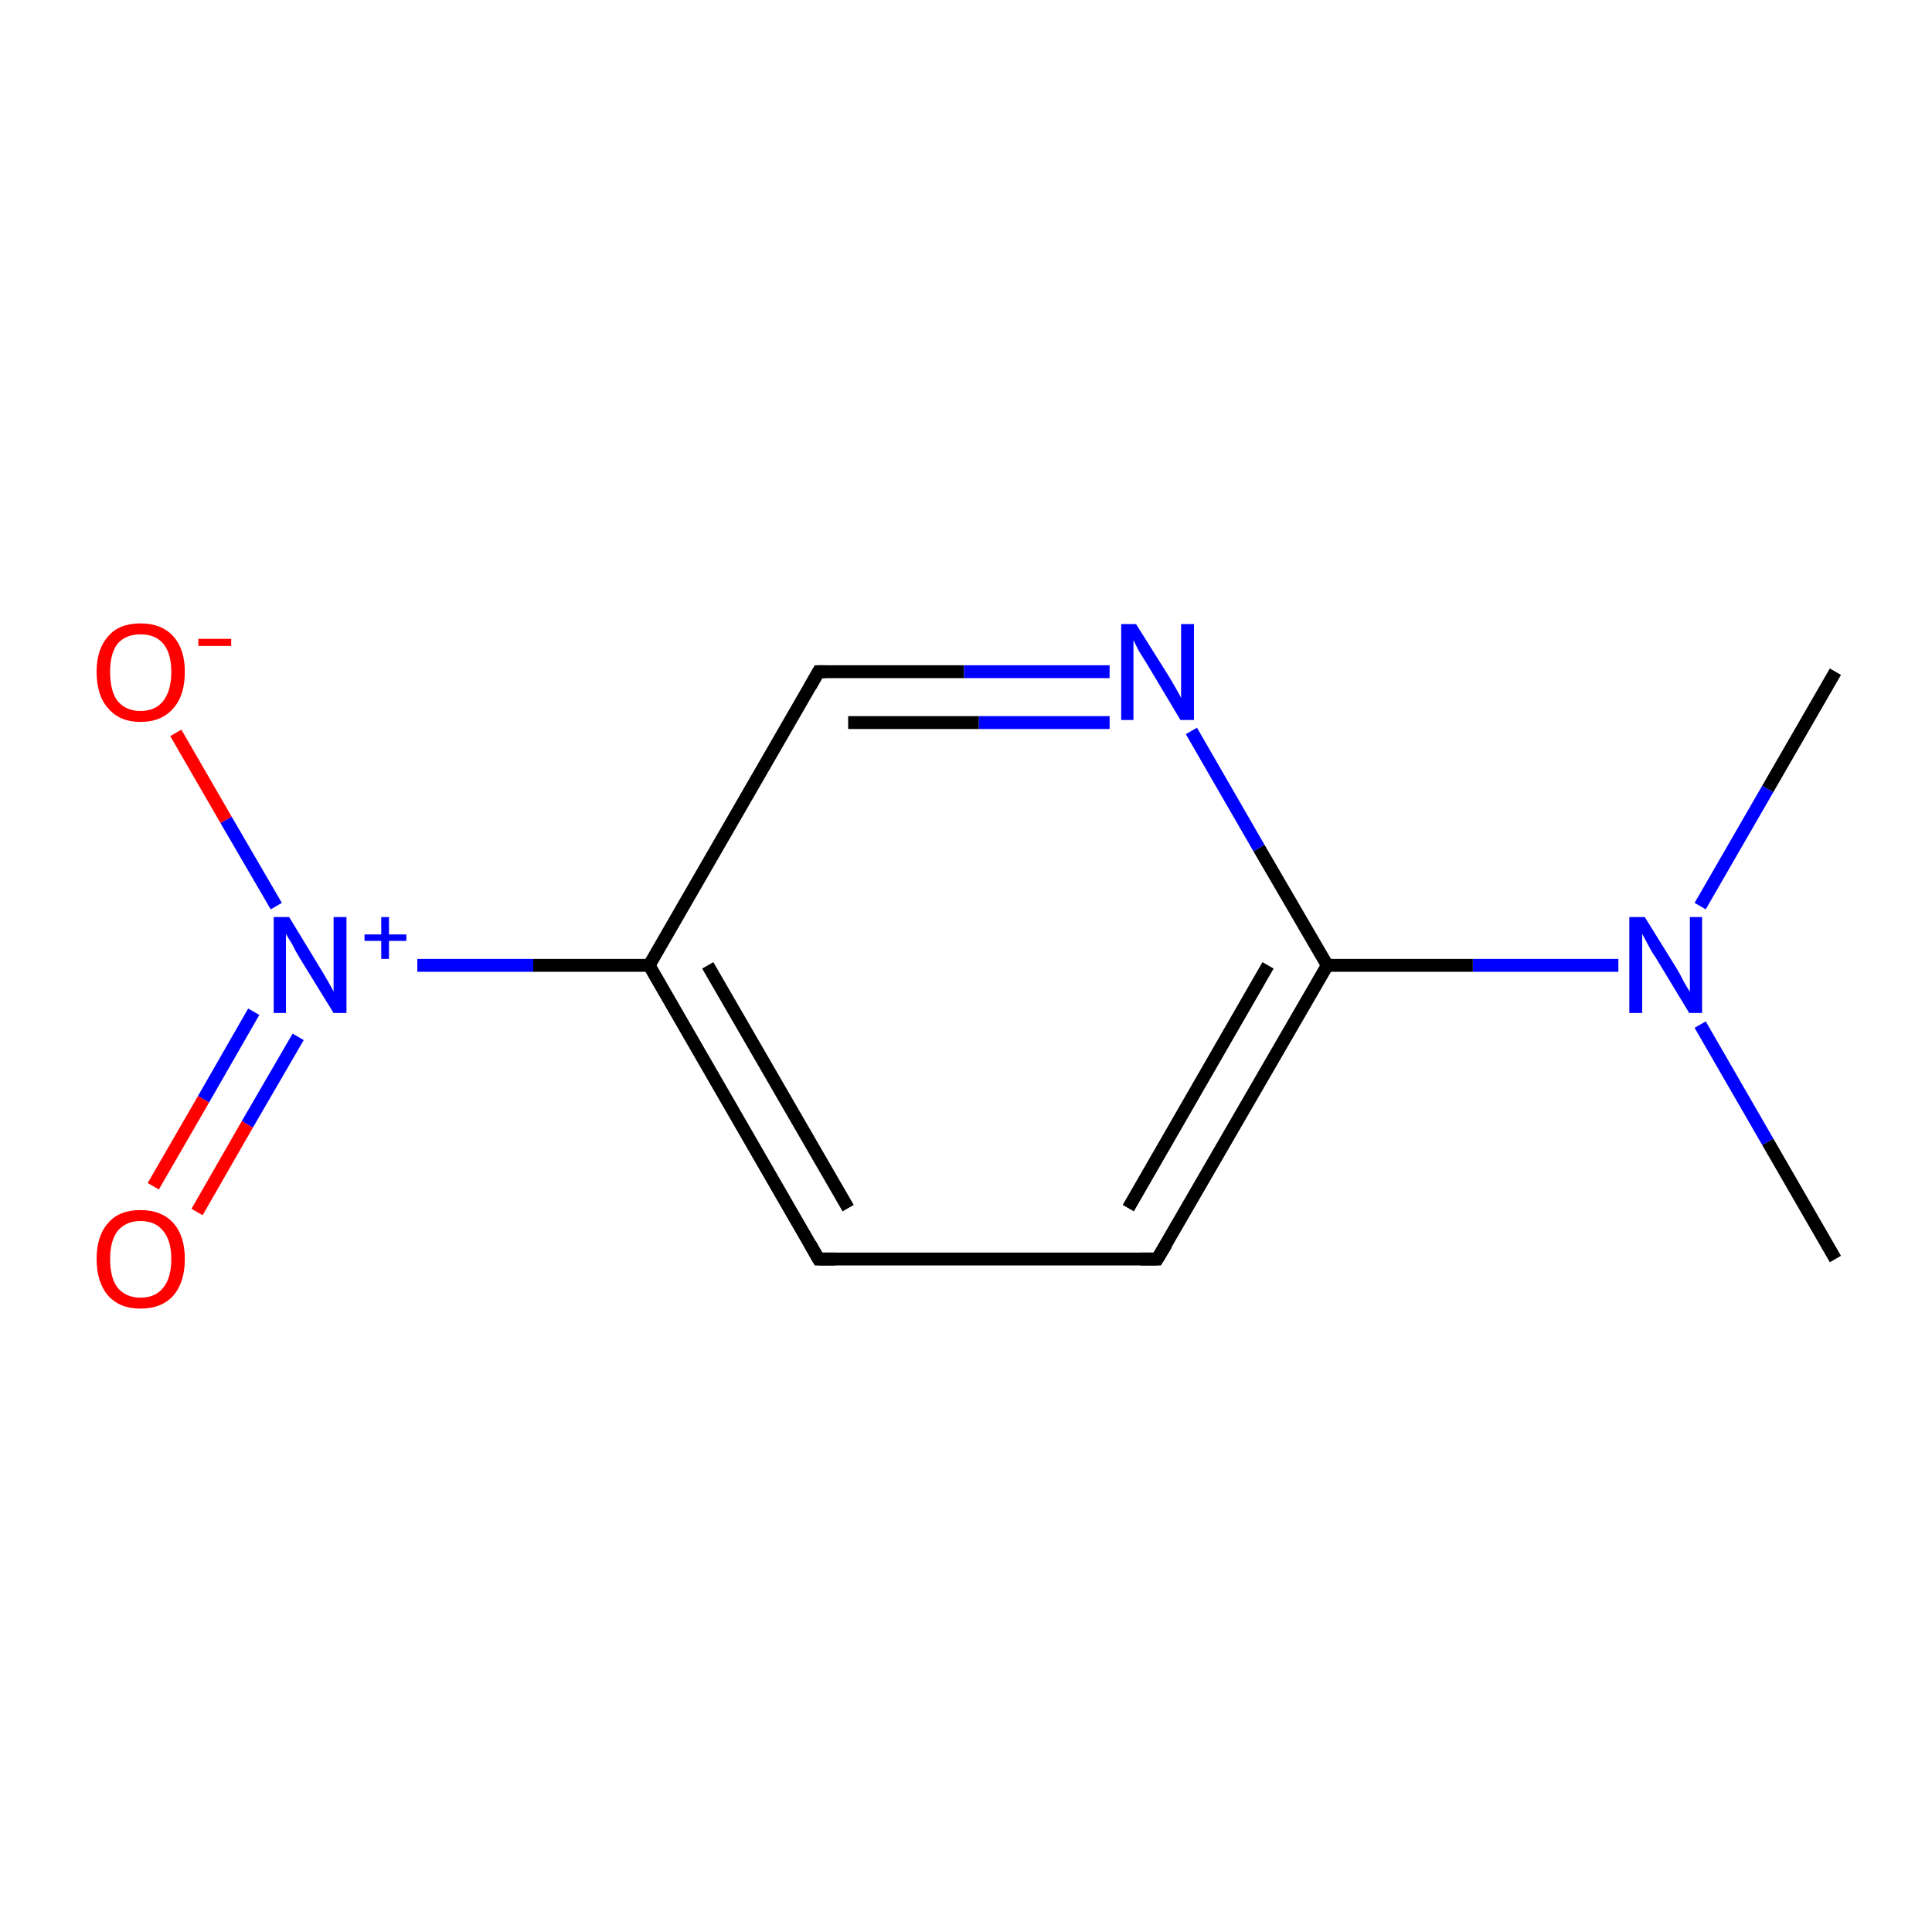 <?xml version='1.0' encoding='iso-8859-1'?>
<svg version='1.1' baseProfile='full'
              xmlns='http://www.w3.org/2000/svg'
                      xmlns:rdkit='http://www.rdkit.org/xml'
                      xmlns:xlink='http://www.w3.org/1999/xlink'
                  xml:space='preserve'
width='300px' height='300px' viewBox='0 0 300 300'>
<!-- END OF HEADER -->
<rect style='opacity:1.0;fill:#FFFFFF;stroke:none' width='300.0' height='300.0' x='0.0' y='0.0'> </rect>
<path class='bond-0 atom-0 atom-1' d='M 285.0,195.5 L 274.5,177.3' style='fill:none;fill-rule:evenodd;stroke:#000000;stroke-width:2.0px;stroke-linecap:butt;stroke-linejoin:miter;stroke-opacity:1' />
<path class='bond-0 atom-0 atom-1' d='M 274.5,177.3 L 264.0,159.1' style='fill:none;fill-rule:evenodd;stroke:#0000FF;stroke-width:2.0px;stroke-linecap:butt;stroke-linejoin:miter;stroke-opacity:1' />
<path class='bond-1 atom-1 atom-2' d='M 264.0,140.7 L 274.5,122.5' style='fill:none;fill-rule:evenodd;stroke:#0000FF;stroke-width:2.0px;stroke-linecap:butt;stroke-linejoin:miter;stroke-opacity:1' />
<path class='bond-1 atom-1 atom-2' d='M 274.5,122.5 L 285.0,104.3' style='fill:none;fill-rule:evenodd;stroke:#000000;stroke-width:2.0px;stroke-linecap:butt;stroke-linejoin:miter;stroke-opacity:1' />
<path class='bond-2 atom-1 atom-3' d='M 251.3,149.9 L 228.7,149.9' style='fill:none;fill-rule:evenodd;stroke:#0000FF;stroke-width:2.0px;stroke-linecap:butt;stroke-linejoin:miter;stroke-opacity:1' />
<path class='bond-2 atom-1 atom-3' d='M 228.7,149.9 L 206.1,149.9' style='fill:none;fill-rule:evenodd;stroke:#000000;stroke-width:2.0px;stroke-linecap:butt;stroke-linejoin:miter;stroke-opacity:1' />
<path class='bond-3 atom-3 atom-4' d='M 206.1,149.9 L 179.7,195.5' style='fill:none;fill-rule:evenodd;stroke:#000000;stroke-width:2.0px;stroke-linecap:butt;stroke-linejoin:miter;stroke-opacity:1' />
<path class='bond-3 atom-3 atom-4' d='M 196.9,149.9 L 175.2,187.6' style='fill:none;fill-rule:evenodd;stroke:#000000;stroke-width:2.0px;stroke-linecap:butt;stroke-linejoin:miter;stroke-opacity:1' />
<path class='bond-4 atom-4 atom-5' d='M 179.7,195.5 L 127.1,195.5' style='fill:none;fill-rule:evenodd;stroke:#000000;stroke-width:2.0px;stroke-linecap:butt;stroke-linejoin:miter;stroke-opacity:1' />
<path class='bond-5 atom-5 atom-6' d='M 127.1,195.5 L 100.8,149.9' style='fill:none;fill-rule:evenodd;stroke:#000000;stroke-width:2.0px;stroke-linecap:butt;stroke-linejoin:miter;stroke-opacity:1' />
<path class='bond-5 atom-5 atom-6' d='M 131.7,187.6 L 109.9,149.9' style='fill:none;fill-rule:evenodd;stroke:#000000;stroke-width:2.0px;stroke-linecap:butt;stroke-linejoin:miter;stroke-opacity:1' />
<path class='bond-6 atom-6 atom-7' d='M 100.8,149.9 L 82.8,149.9' style='fill:none;fill-rule:evenodd;stroke:#000000;stroke-width:2.0px;stroke-linecap:butt;stroke-linejoin:miter;stroke-opacity:1' />
<path class='bond-6 atom-6 atom-7' d='M 82.8,149.9 L 64.8,149.9' style='fill:none;fill-rule:evenodd;stroke:#0000FF;stroke-width:2.0px;stroke-linecap:butt;stroke-linejoin:miter;stroke-opacity:1' />
<path class='bond-7 atom-7 atom-8' d='M 39.4,157.1 L 31.6,170.7' style='fill:none;fill-rule:evenodd;stroke:#0000FF;stroke-width:2.0px;stroke-linecap:butt;stroke-linejoin:miter;stroke-opacity:1' />
<path class='bond-7 atom-7 atom-8' d='M 31.6,170.7 L 23.8,184.2' style='fill:none;fill-rule:evenodd;stroke:#FF0000;stroke-width:2.0px;stroke-linecap:butt;stroke-linejoin:miter;stroke-opacity:1' />
<path class='bond-7 atom-7 atom-8' d='M 46.3,161.0 L 38.4,174.6' style='fill:none;fill-rule:evenodd;stroke:#0000FF;stroke-width:2.0px;stroke-linecap:butt;stroke-linejoin:miter;stroke-opacity:1' />
<path class='bond-7 atom-7 atom-8' d='M 38.4,174.6 L 30.6,188.2' style='fill:none;fill-rule:evenodd;stroke:#FF0000;stroke-width:2.0px;stroke-linecap:butt;stroke-linejoin:miter;stroke-opacity:1' />
<path class='bond-8 atom-7 atom-9' d='M 42.9,140.7 L 35.1,127.3' style='fill:none;fill-rule:evenodd;stroke:#0000FF;stroke-width:2.0px;stroke-linecap:butt;stroke-linejoin:miter;stroke-opacity:1' />
<path class='bond-8 atom-7 atom-9' d='M 35.1,127.3 L 27.3,113.8' style='fill:none;fill-rule:evenodd;stroke:#FF0000;stroke-width:2.0px;stroke-linecap:butt;stroke-linejoin:miter;stroke-opacity:1' />
<path class='bond-9 atom-6 atom-10' d='M 100.8,149.9 L 127.1,104.3' style='fill:none;fill-rule:evenodd;stroke:#000000;stroke-width:2.0px;stroke-linecap:butt;stroke-linejoin:miter;stroke-opacity:1' />
<path class='bond-10 atom-10 atom-11' d='M 127.1,104.3 L 149.7,104.3' style='fill:none;fill-rule:evenodd;stroke:#000000;stroke-width:2.0px;stroke-linecap:butt;stroke-linejoin:miter;stroke-opacity:1' />
<path class='bond-10 atom-10 atom-11' d='M 149.7,104.3 L 172.3,104.3' style='fill:none;fill-rule:evenodd;stroke:#0000FF;stroke-width:2.0px;stroke-linecap:butt;stroke-linejoin:miter;stroke-opacity:1' />
<path class='bond-10 atom-10 atom-11' d='M 131.7,112.2 L 152.0,112.2' style='fill:none;fill-rule:evenodd;stroke:#000000;stroke-width:2.0px;stroke-linecap:butt;stroke-linejoin:miter;stroke-opacity:1' />
<path class='bond-10 atom-10 atom-11' d='M 152.0,112.2 L 172.3,112.2' style='fill:none;fill-rule:evenodd;stroke:#0000FF;stroke-width:2.0px;stroke-linecap:butt;stroke-linejoin:miter;stroke-opacity:1' />
<path class='bond-11 atom-11 atom-3' d='M 185.0,113.5 L 195.5,131.7' style='fill:none;fill-rule:evenodd;stroke:#0000FF;stroke-width:2.0px;stroke-linecap:butt;stroke-linejoin:miter;stroke-opacity:1' />
<path class='bond-11 atom-11 atom-3' d='M 195.5,131.7 L 206.1,149.9' style='fill:none;fill-rule:evenodd;stroke:#000000;stroke-width:2.0px;stroke-linecap:butt;stroke-linejoin:miter;stroke-opacity:1' />
<path d='M 181.1,193.2 L 179.7,195.5 L 177.1,195.5' style='fill:none;stroke:#000000;stroke-width:2.0px;stroke-linecap:butt;stroke-linejoin:miter;stroke-miterlimit:10;stroke-opacity:1;' />
<path d='M 129.7,195.5 L 127.1,195.5 L 125.8,193.2' style='fill:none;stroke:#000000;stroke-width:2.0px;stroke-linecap:butt;stroke-linejoin:miter;stroke-miterlimit:10;stroke-opacity:1;' />
<path d='M 125.8,106.6 L 127.1,104.3 L 128.2,104.3' style='fill:none;stroke:#000000;stroke-width:2.0px;stroke-linecap:butt;stroke-linejoin:miter;stroke-miterlimit:10;stroke-opacity:1;' />
<path class='atom-1' d='M 255.4 142.4
L 260.3 150.3
Q 260.8 151.1, 261.5 152.5
Q 262.3 153.9, 262.4 154.0
L 262.4 142.4
L 264.3 142.4
L 264.3 157.3
L 262.3 157.3
L 257.1 148.7
Q 256.4 147.7, 255.8 146.5
Q 255.2 145.4, 255.0 145.0
L 255.0 157.3
L 253.0 157.3
L 253.0 142.4
L 255.4 142.4
' fill='#0000FF'/>
<path class='atom-7' d='M 44.9 142.4
L 49.7 150.3
Q 50.2 151.1, 51.0 152.5
Q 51.8 153.9, 51.8 154.0
L 51.8 142.4
L 53.8 142.4
L 53.8 157.3
L 51.8 157.3
L 46.5 148.7
Q 45.9 147.7, 45.3 146.5
Q 44.6 145.4, 44.4 145.0
L 44.4 157.3
L 42.5 157.3
L 42.5 142.4
L 44.9 142.4
' fill='#0000FF'/>
<path class='atom-7' d='M 56.6 145.1
L 59.2 145.1
L 59.2 142.4
L 60.4 142.4
L 60.4 145.1
L 63.1 145.1
L 63.1 146.1
L 60.4 146.1
L 60.4 148.9
L 59.2 148.9
L 59.2 146.1
L 56.6 146.1
L 56.6 145.1
' fill='#0000FF'/>
<path class='atom-8' d='M 15.0 195.5
Q 15.0 191.9, 16.8 189.9
Q 18.5 187.9, 21.8 187.9
Q 25.1 187.9, 26.9 189.9
Q 28.7 191.9, 28.7 195.5
Q 28.7 199.1, 26.9 201.2
Q 25.1 203.2, 21.8 203.2
Q 18.6 203.2, 16.8 201.2
Q 15.0 199.1, 15.0 195.5
M 21.8 201.5
Q 24.1 201.5, 25.3 200.0
Q 26.6 198.5, 26.6 195.5
Q 26.6 192.6, 25.3 191.1
Q 24.1 189.6, 21.8 189.6
Q 19.6 189.6, 18.3 191.1
Q 17.1 192.6, 17.1 195.5
Q 17.1 198.5, 18.3 200.0
Q 19.6 201.5, 21.8 201.5
' fill='#FF0000'/>
<path class='atom-9' d='M 15.0 104.3
Q 15.0 100.8, 16.8 98.8
Q 18.5 96.8, 21.8 96.8
Q 25.1 96.8, 26.9 98.8
Q 28.7 100.8, 28.7 104.3
Q 28.7 108.0, 26.9 110.0
Q 25.1 112.1, 21.8 112.1
Q 18.6 112.1, 16.8 110.0
Q 15.0 108.0, 15.0 104.3
M 21.8 110.4
Q 24.1 110.4, 25.3 108.9
Q 26.6 107.3, 26.6 104.3
Q 26.6 101.4, 25.3 99.9
Q 24.1 98.5, 21.8 98.5
Q 19.6 98.5, 18.3 99.9
Q 17.1 101.4, 17.1 104.3
Q 17.1 107.4, 18.3 108.9
Q 19.6 110.4, 21.8 110.4
' fill='#FF0000'/>
<path class='atom-9' d='M 30.8 99.2
L 35.9 99.2
L 35.9 100.3
L 30.8 100.3
L 30.8 99.2
' fill='#FF0000'/>
<path class='atom-11' d='M 176.4 96.9
L 181.3 104.7
Q 181.8 105.5, 182.6 106.9
Q 183.4 108.3, 183.4 108.4
L 183.4 96.9
L 185.4 96.9
L 185.4 111.8
L 183.3 111.8
L 178.1 103.1
Q 177.5 102.1, 176.8 101.0
Q 176.2 99.8, 176.0 99.4
L 176.0 111.8
L 174.1 111.8
L 174.1 96.9
L 176.4 96.9
' fill='#0000FF'/>
</svg>
